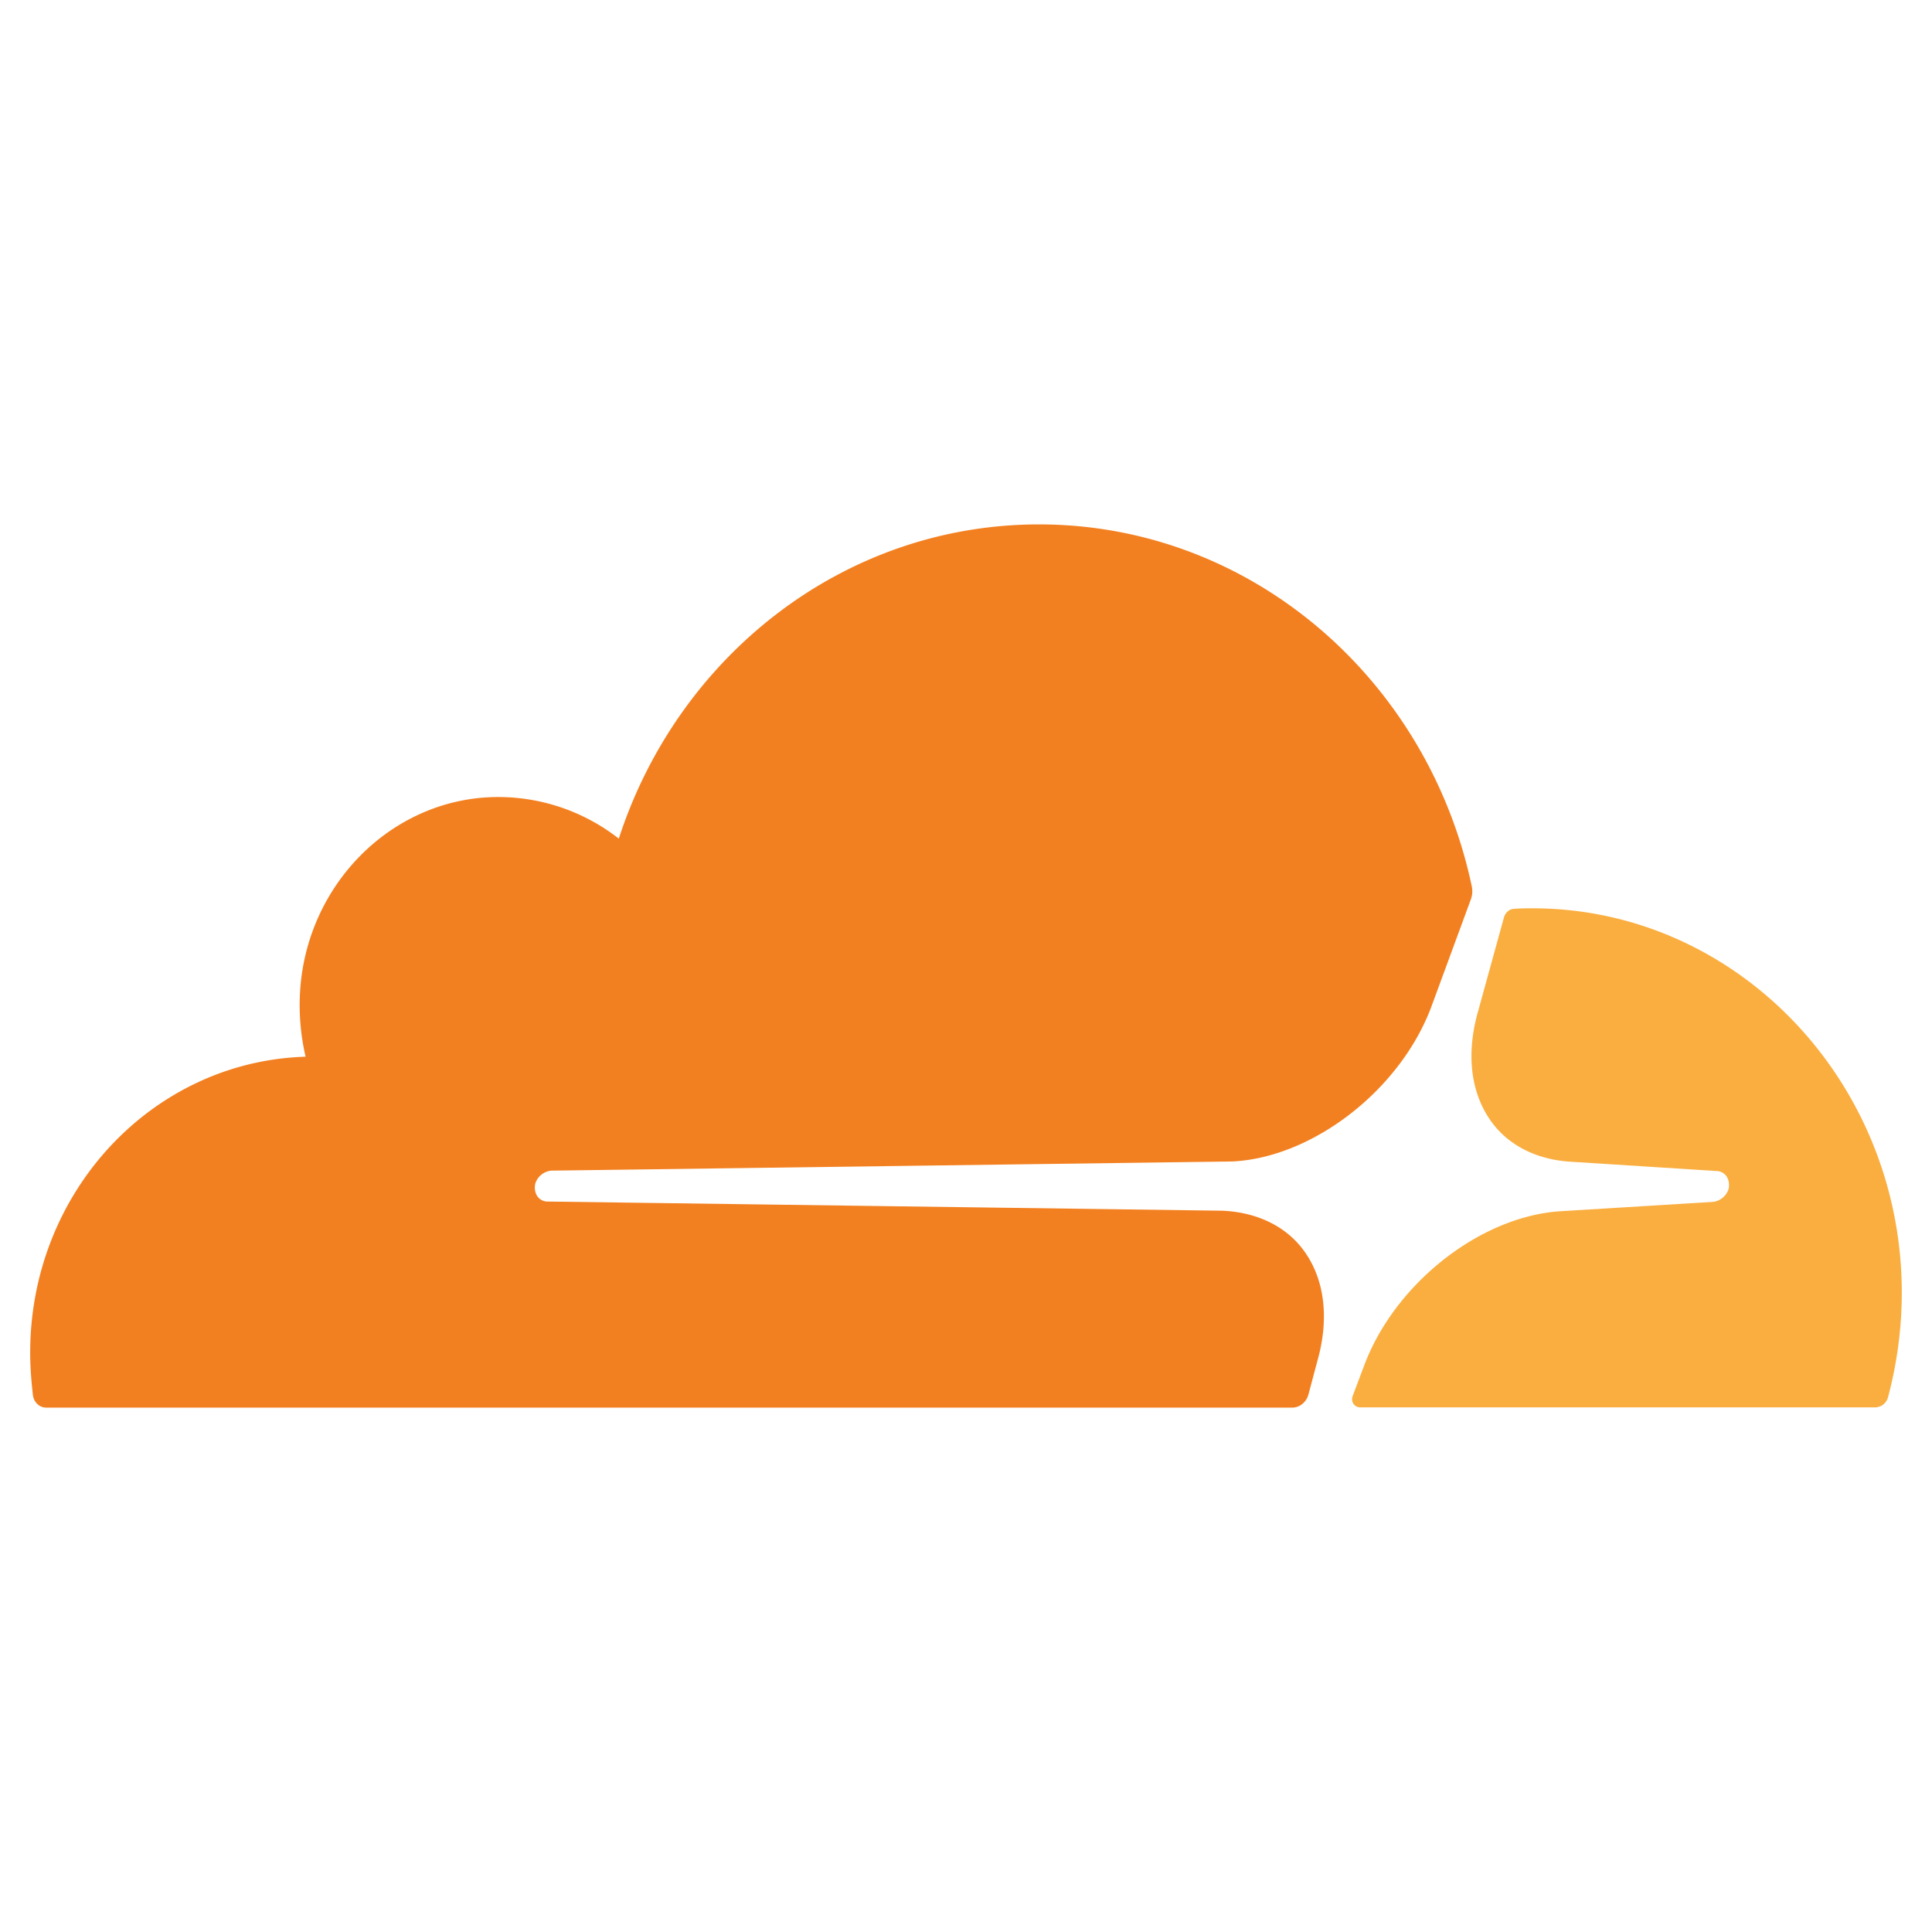 <svg xmlns="http://www.w3.org/2000/svg" viewBox="0 0 128 128"><path fill="#F38020" d="M86.496 83.018c-1.163-1.708-3.126-2.693-5.486-2.805l-44.74-.608a.816.816 0 0 1-.689-.38 1.081 1.081 0 0 1-.109-.832 1.233 1.233 0 0 1 1.054-.835l45.136-.608c5.343-.265 11.159-4.779 13.192-10.315l2.581-7.014c.114-.29.139-.606.072-.91-2.905-13.728-14.644-23.968-28.671-23.968-12.936 0-23.915 8.722-27.839 20.819a12.95 12.95 0 0 0-9.267-2.693c-6.216.645-11.191 5.842-11.811 12.325-.15 1.612-.04 3.239.327 4.816C10.105 70.312 2 78.959 2 89.617c0 .948.075 1.895.184 2.843.072.455.436.798.873.798h82.567c.471 0 .907-.343 1.054-.835l.617-2.313c.763-2.731.473-5.238-.799-7.092z"/><path fill="#FAAE40" d="M101.54 60.178c-.399 0-.835 0-1.234.037-.29 0-.546.228-.655.53l-1.746 6.334c-.761 2.731-.471 5.234.801 7.091 1.163 1.708 3.126 2.693 5.486 2.805l9.523.608c.29 0 .545.153.692.38.144.252.183.551.109.832-.156.463-.57.791-1.057.835l-9.919.608c-5.38.265-11.159 4.775-13.192 10.315l-.729 1.933c-.143.38.109.757.511.757h34.086a.902.902 0 0 0 .873-.683c.6-2.251.906-4.571.91-6.901.001-14.028-10.974-25.481-24.459-25.481"/></svg>
